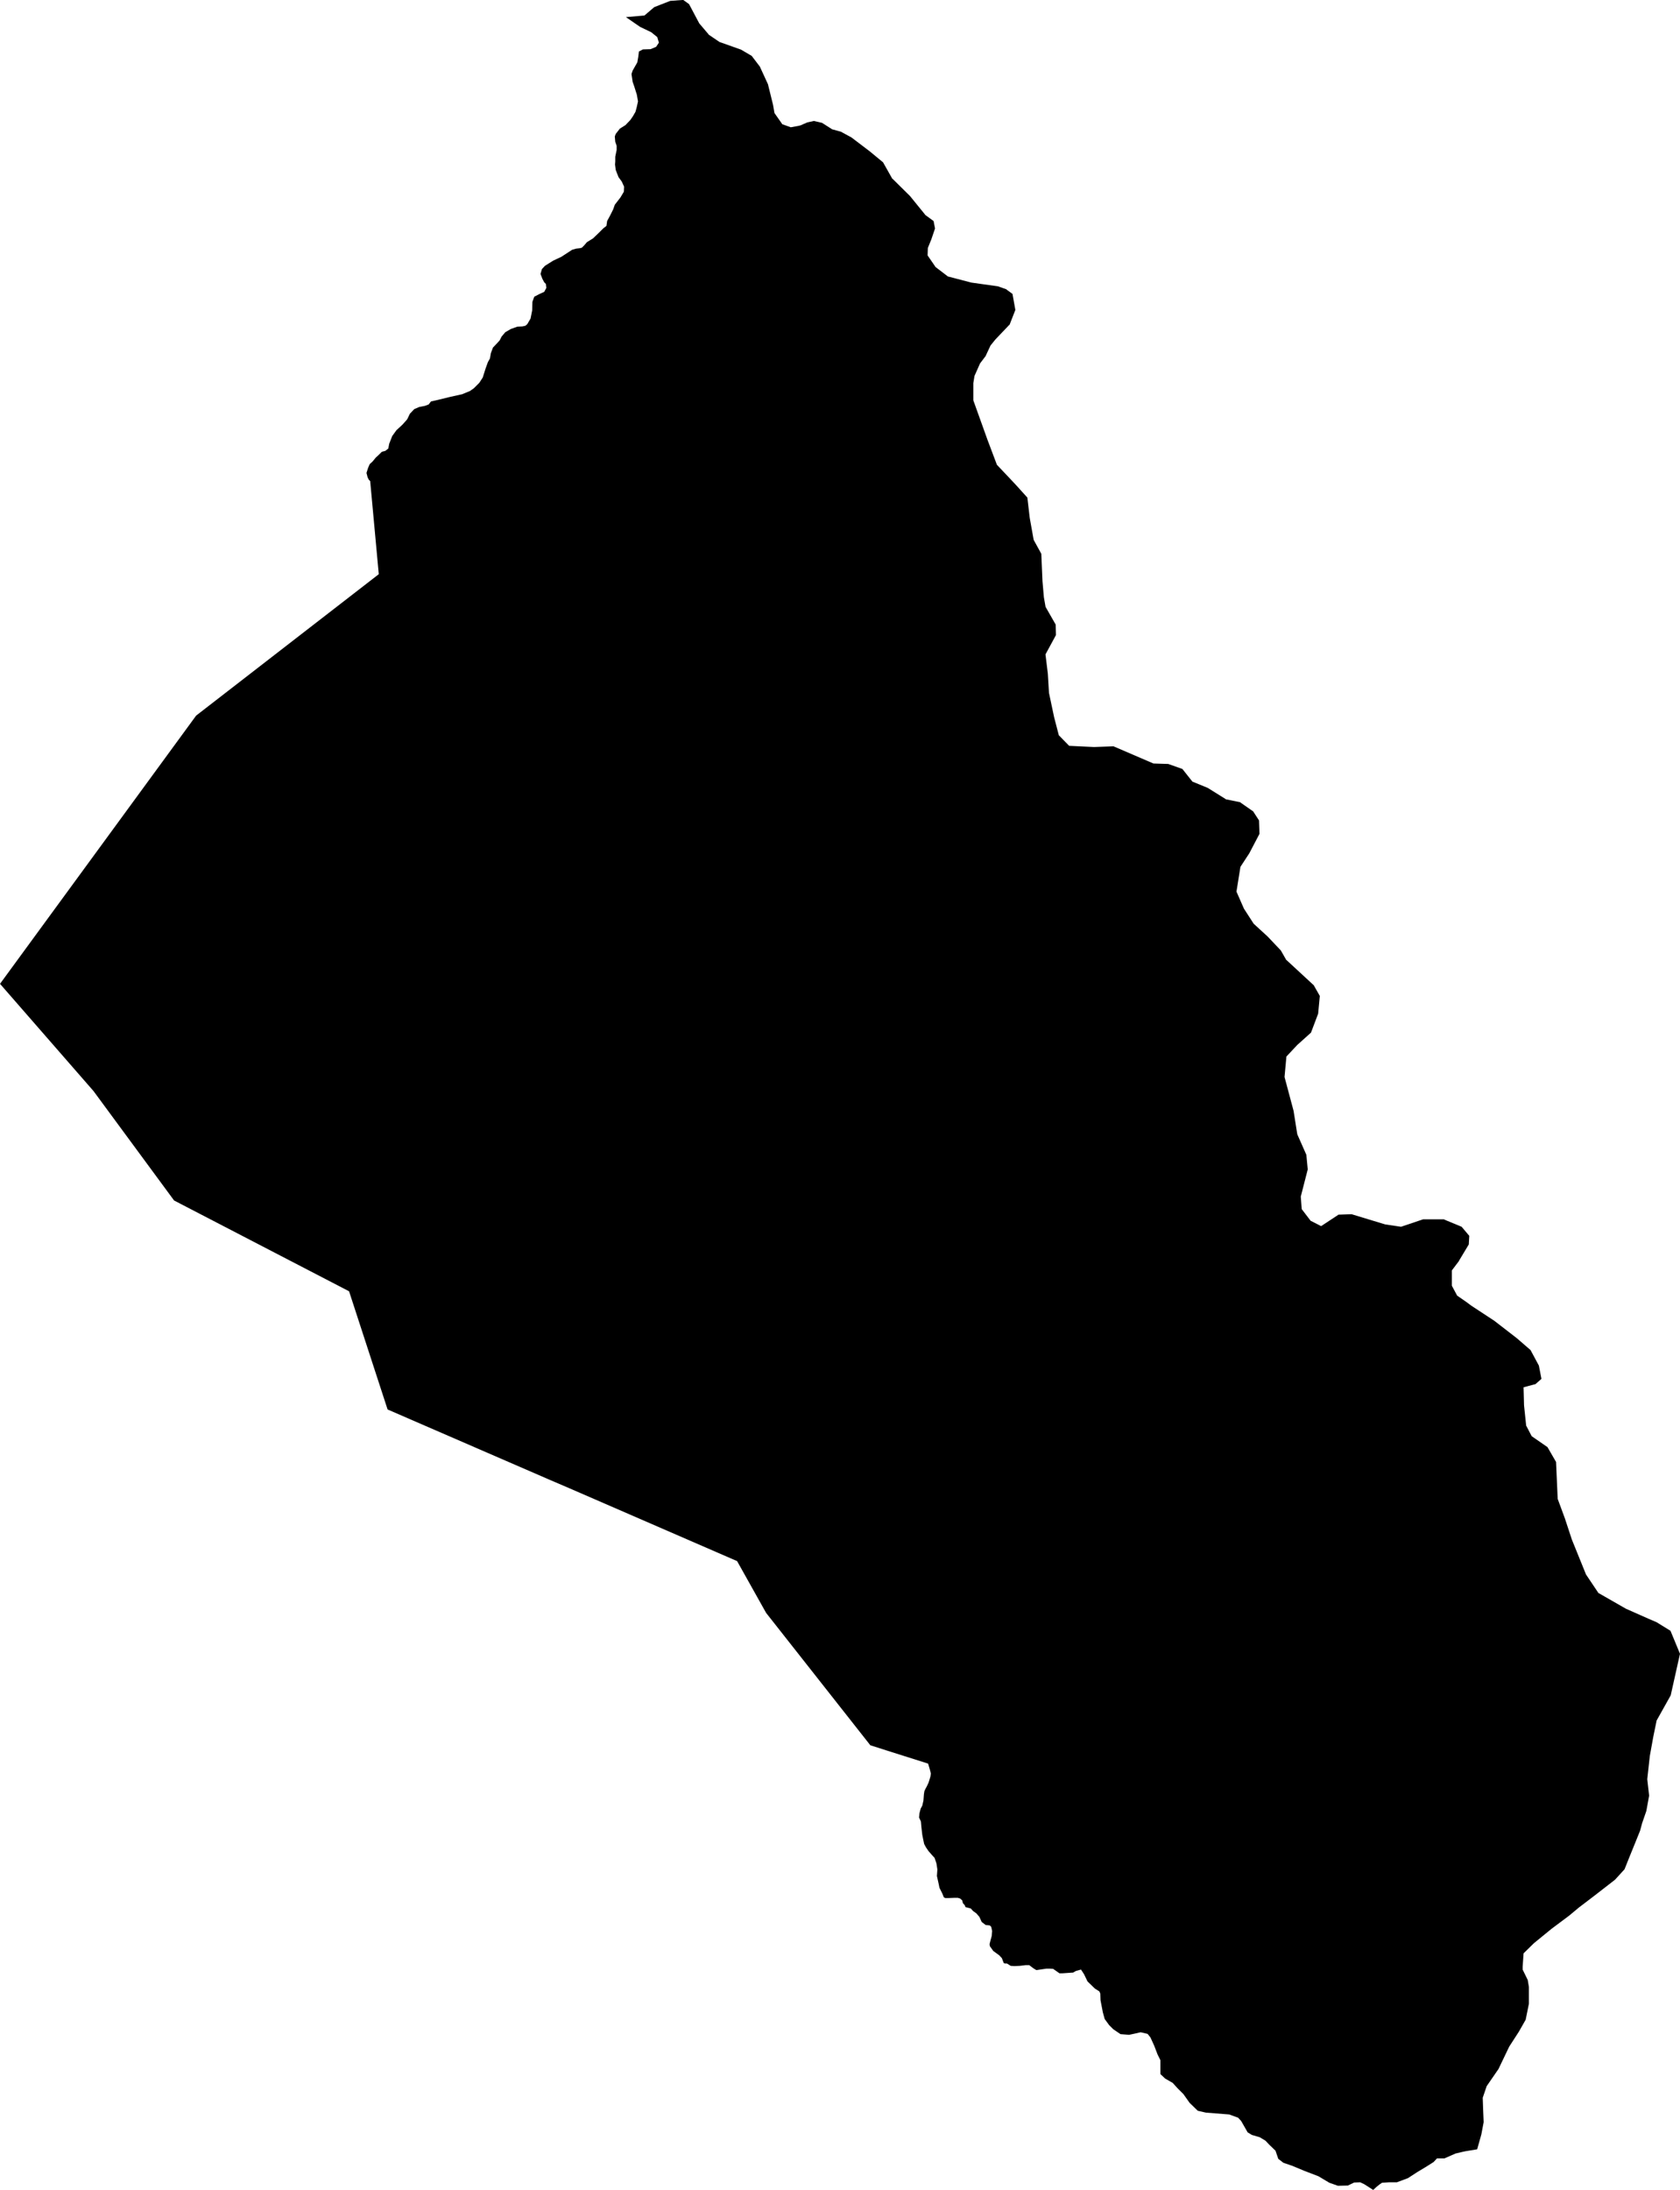 <?xml version="1.0" encoding="UTF-8" standalone="no"?>
<!-- Generator: Adobe Illustrator 16.0.0, SVG Export Plug-In . SVG Version: 6.00 Build 0)  -->

<svg
   xmlns:dc="http://purl.org/dc/elements/1.1/"
   xmlns:cc="http://creativecommons.org/ns#"
   xmlns:rdf="http://www.w3.org/1999/02/22-rdf-syntax-ns#"
   xmlns:svg="http://www.w3.org/2000/svg"
   xmlns="http://www.w3.org/2000/svg"
   xmlns:sodipodi="http://sodipodi.sourceforge.net/DTD/sodipodi-0.dtd"
   xmlns:inkscape="http://www.inkscape.org/namespaces/inkscape"
   version="1.1"
   id="SvgMunicipio"
   x="0px"
   y="0px"
   width="767.57px"
   height="999.994px"
   viewBox="64.798 117.849 767.57 999.994"
   enable-background="new 64.798 117.849 767.57 999.994"
   xml:space="preserve"
   inkscape:version="0.91 r13725"
   sodipodi:docname="MUN_ID0418.svg"><defs
     id="defs8" /><sodipodi:namedview
     pagecolor="#ffffff"
     bordercolor="#666666"
     borderopacity="1"
     objecttolerance="10"
     gridtolerance="10"
     guidetolerance="10"
     inkscape:pageopacity="0"
     inkscape:pageshadow="2"
     inkscape:window-width="682"
     inkscape:window-height="480"
     id="namedview6"
     showgrid="false"
     inkscape:zoom="0.23600141"
     inkscape:cx="383.785"
     inkscape:cy="499.99701"
     inkscape:window-x="0"
     inkscape:window-y="0"
     inkscape:window-maximized="0"
     inkscape:current-layer="svg" /><g
     id="g3"><path
       id="MUN_0418"
       d="m 426.051,175.955 0.106,0 3.499,-0.636 0.849,-0.212 0,0 3.181,-1.378 0,0 2.969,-0.636 0,0 3.711,0.848 0,0 4.666,2.969 0,0 3.923,1.061 0,0 4.878,2.651 0,0 8.376,6.362 0,0 6.044,4.983 0,0 4.241,7.528 0.106,0 7.952,7.847 0,0 6.893,8.482 0,0.106 3.923,2.863 0,0.106 0.636,3.287 0,0 -1.696,4.983 0,0 -1.59,3.923 0,0 -0.106,3.287 0,0.106 3.499,5.089 0,0.106 5.832,4.454 0.105,0 10.604,2.757 0,0 12.088,1.696 0,0 3.923,1.378 0,0.106 2.757,2.015 0,0.106 1.272,7.104 0,0.106 -2.65,6.786 -0.106,0 -6.361,6.68 0,0 -2.228,2.757 0,0 -2.12,4.559 0,0.106 -2.65,3.499 0,0 -2.545,5.726 0,0 -0.53,3.287 0,0 0,7.846 0,0 6.468,18.025 0,0 4.241,11.24 0,0.106 5.832,6.15 3.075,3.287 0,0 5.089,5.62 0,0.106 1.061,9.119 0,0 1.803,10.073 0,0 3.499,6.362 0,0.106 0.53,12.406 0,0 0.636,7.316 0,0 0.742,4.241 0,0.106 4.666,8.165 0,0.105 0.105,4.56 0,0.106 -4.771,8.801 0,0.105 1.061,8.695 0,0 0.53,8.801 0,0 2.333,11.027 0,0 2.12,8.164 0,0.106 4.771,4.877 0.106,0 11.239,0.53 0,0 8.801,-0.318 0.106,0 18.237,7.847 0,0 6.786,0.212 0,0 6.574,2.333 0,0.106 4.453,5.619 0,0 6.998,2.863 0,0 8.164,5.09 0,0.105 6.786,1.379 0,0.105 5.62,3.924 0.106,0 2.757,4.241 0,0.105 0.212,5.938 0,0.105 -4.666,8.907 0,0 -4.029,6.149 0,0 -1.802,11.239 0,0.106 3.393,7.74 0,0 4.453,6.893 0,0 6.362,5.831 0,0 6.044,6.362 0,0 2.545,4.453 0.105,0 12.512,11.558 0,0.106 2.651,4.665 0,0 -0.742,7.953 0,0.105 -3.287,8.694 0,0 -6.256,5.62 0,0 -4.983,5.302 0,0.105 -0.849,9.226 0,0 4.136,15.48 0,0 1.59,10.073 0.106,0.53 0,0.105 4.135,9.331 0,0 0.637,6.681 0,0 -3.181,12.405 0,0 0.424,5.726 0,0 4.135,5.408 0.106,0 4.56,2.332 0.105,0 7.74,-5.089 0,-0.106 6.044,-0.212 0.106,0 15.375,4.665 0,0 7.21,1.061 0,0 10.073,-3.393 0,0 9.648,0 0,0.105 7.953,3.287 0,0 3.499,4.136 0,0.105 -0.212,3.711 0,0.106 -4.454,7.422 0,0.106 -3.287,4.348 0,0.105 0,6.786 0,0.106 2.333,4.347 0,0.106 4.136,2.863 2.438,1.802 0,0 10.497,6.893 0,0 10.285,7.952 0,0 6.256,5.408 0,0 3.817,7.104 0,0 1.166,6.044 -0.105,0.106 -2.651,2.333 -0.105,0 -5.196,1.378 -0.105,0.106 0.212,8.164 0,0 0.954,9.119 0,0.105 2.545,4.878 0,0 7.21,4.983 0,0 3.924,6.786 0,0.106 0.742,16.753 0,0 3.287,8.906 0,0 3.181,9.649 0,0 6.362,15.692 0,0.106 5.831,8.694 0.106,0 12.405,7.104 0,0 10.285,4.56 3.712,1.591 0,0 6.361,3.923 0,0 4.348,10.497 0,0 -4.241,18.979 0,0 -6.468,11.558 0,0.106 -1.484,7.21 0,0 -1.591,8.801 0,0 -1.166,10.604 0,0 0.848,7.528 0,0 -1.272,6.998 -1.908,5.514 -0.954,3.499 -2.227,5.514 -2.757,6.786 -2.121,5.302 -4.348,4.771 -9.437,7.316 -7.104,5.407 -4.453,3.711 -7.952,5.938 -8.059,6.574 -4.771,4.665 -0.212,3.075 -0.212,3.074 0,1.272 2.332,4.771 0.53,3.182 0,7.634 -1.484,7.316 -3.075,5.408 -4.453,6.892 -4.877,10.179 -5.408,7.847 -1.803,5.302 0.212,6.044 0.212,5.09 -1.06,5.619 -1.909,6.786 -5.195,0.849 -1.484,0.318 -3.181,0.742 -5.09,2.227 -3.394,0 -1.59,1.696 -3.711,2.333 -3.712,2.227 -4.241,2.757 -5.089,1.908 -3.605,0 -3.181,0.212 -0.955,0.637 -1.59,1.272 -1.484,1.378 -2.121,-1.378 -2.015,-1.272 -1.803,-0.849 -2.757,0.106 -2.862,1.378 -4.56,0.106 -3.923,-1.379 -4.984,-2.969 -6.361,-2.438 -5.62,-2.333 -4.029,-1.378 -2.332,-1.803 -1.272,-3.711 -2.863,-2.757 -1.696,-1.803 -2.651,-1.591 -3.604,-1.061 -1.909,-1.166 -1.696,-2.969 -1.272,-2.227 -1.378,-1.484 -4.029,-1.484 -10.71,-0.849 -3.711,-0.849 -3.711,-3.604 -2.863,-4.029 -2.757,-2.757 -2.12,-2.333 -3.499,-2.015 -0.425,-0.424 -1.696,-1.591 0,-6.361 -1.272,-2.545 -1.59,-4.136 -1.697,-3.711 -1.272,-1.591 -3.181,-0.742 -2.333,0.53 -2.969,0.637 -3.923,-0.318 -3.287,-2.227 -1.908,-1.909 -2.015,-2.757 -0.849,-3.074 -1.061,-5.514 -0.105,-3.075 -0.425,-0.954 -2.015,-1.272 -3.393,-3.287 -1.591,-3.287 -1.378,-2.121 -2.333,0.637 -1.272,0.742 -1.696,0.105 -3.075,0.213 -1.484,0 -2.863,-2.015 -1.484,-0.106 -1.59,0 -1.484,0.212 -2.863,0.425 -0.318,0 -1.378,-0.849 -1.803,-1.379 -1.696,0 -2.651,0.318 -2.438,0.106 -1.696,-0.106 -1.697,-1.061 -0.848,0 -0.637,-0.212 -0.848,-2.227 -1.167,-1.272 -1.59,-1.166 -1.167,-0.849 -1.59,-2.227 -0.106,-0.954 0.424,-1.696 0.53,-1.909 0.213,-2.332 -0.425,-1.909 -0.636,-0.636 -1.909,-0.213 -1.802,-1.378 -1.061,-2.333 -1.379,-1.59 -1.484,-1.061 -1.061,-1.166 -1.166,-0.318 -1.272,-0.318 -0.318,-0.849 -0.848,-0.954 -0.318,-1.272 -0.954,-0.848 -1.061,-0.318 -1.484,0 -2.757,0.106 -1.484,0 -0.637,-0.318 -0.742,-1.803 -1.272,-2.545 -0.317,-1.591 -0.849,-3.816 0.212,-2.97 -0.424,-2.757 -0.849,-2.544 -1.272,-1.379 -1.484,-1.696 -1.166,-1.696 -0.849,-1.591 -0.424,-2.015 -0.424,-2.121 -0.425,-3.711 -0.212,-2.438 -0.848,-1.803 0.212,-2.015 0.53,-2.015 0.742,-1.378 0.53,-2.333 0.212,-2.863 0.212,-1.378 0.424,-0.954 0.742,-1.379 0.742,-1.59 0.53,-1.697 0.318,-1.06 0.212,-1.379 -0.318,-1.272 -0.317,-1.166 -0.637,-2.121 -18.449,-5.832 -7.953,-2.544 -0.742,-0.955 -46.866,-59.484 -13.254,-23.645 -76.449,-33.188 -8.907,-3.817 -74.328,-32.233 -17.602,-53.971 -79.949,-41.459 -36.793,-49.941 -42.731,-48.987 89.598,-122.468 83.448,-64.574 -3.924,-42.519 -0.636,-0.636 -0.53,-1.06 -0.53,-2.015 0.742,-2.333 0.742,-1.696 1.272,-1.167 1.484,-1.803 1.591,-1.484 1.166,-1.166 1.591,-0.424 1.378,-1.061 0.425,-2.227 1.378,-3.499 1.909,-2.651 2.757,-2.545 1.802,-2.014 0.425,-0.53 1.166,-2.439 2.015,-2.121 2.227,-0.954 2.651,-0.53 1.696,-0.636 1.061,-1.378 2.862,-0.636 5.62,-1.378 5.726,-1.272 3.605,-1.484 1.802,-1.272 2.439,-2.438 1.59,-2.439 1.272,-4.029 1.061,-2.969 0.954,-1.697 0.425,-2.438 0.954,-2.545 2.015,-2.121 1.06,-1.167 0.849,-1.696 1.696,-2.015 2.545,-1.484 2.969,-1.061 2.333,-0.106 1.379,-0.318 0.848,-0.743 1.484,-2.544 0.742,-3.711 0.106,-3.923 0.848,-2.333 2.439,-1.272 2.12,-0.954 0.954,-1.803 -0.212,-1.802 -0.742,-0.742 -0.849,-1.591 -0.848,-2.227 0.636,-2.227 1.379,-1.484 3.711,-2.333 3.817,-1.803 4.877,-3.181 1.803,-0.53 1.803,-0.212 0.849,-0.212 1.06,-1.06 1.272,-1.484 2.757,-1.697 2.651,-2.544 2.015,-2.015 1.484,-1.167 0.318,-2.227 1.378,-2.545 1.379,-2.757 0.742,-2.121 2.544,-3.287 1.591,-2.651 0.106,-2.333 -1.061,-2.333 -1.484,-2.015 -1.272,-3.287 -0.318,-2.438 0.106,-1.484 0,-2.121 0.636,-3.075 0,-1.909 -0.636,-1.802 -0.212,-2.439 0.424,-1.166 1.908,-2.439 2.545,-1.59 2.227,-2.333 1.167,-1.696 1.166,-2.015 0.53,-1.909 0.636,-2.863 -0.53,-3.075 -1.166,-3.711 -0.742,-2.121 -0.53,-3.605 0.53,-1.591 2.121,-3.711 0.424,-2.439 0.318,-2.544 1.802,-0.955 3.5,-0.106 2.544,-1.061 1.272,-1.908 -0.742,-2.545 -2.757,-2.227 -5.089,-2.439 -6.469,-4.453 8.483,-0.743 0.105,-0.106 4.348,-3.711 0,0 7.316,-2.863 0,0 5.831,-0.424 0.106,0 2.65,1.909 0,0 4.666,8.801 0,0 4.241,4.983 0,0.106 4.983,3.393 0,0 9.861,3.499 0,0 4.877,2.863 0,0 3.712,4.877 0,0 3.711,8.058 0,0 2.332,9.437 0,0 0.637,3.711 0,0 3.499,4.983 0,0.106 3.919,1.4 z"
       inkscape:connector-curvature="0"
       class="DEP_04 ZON_02" /></g></svg>